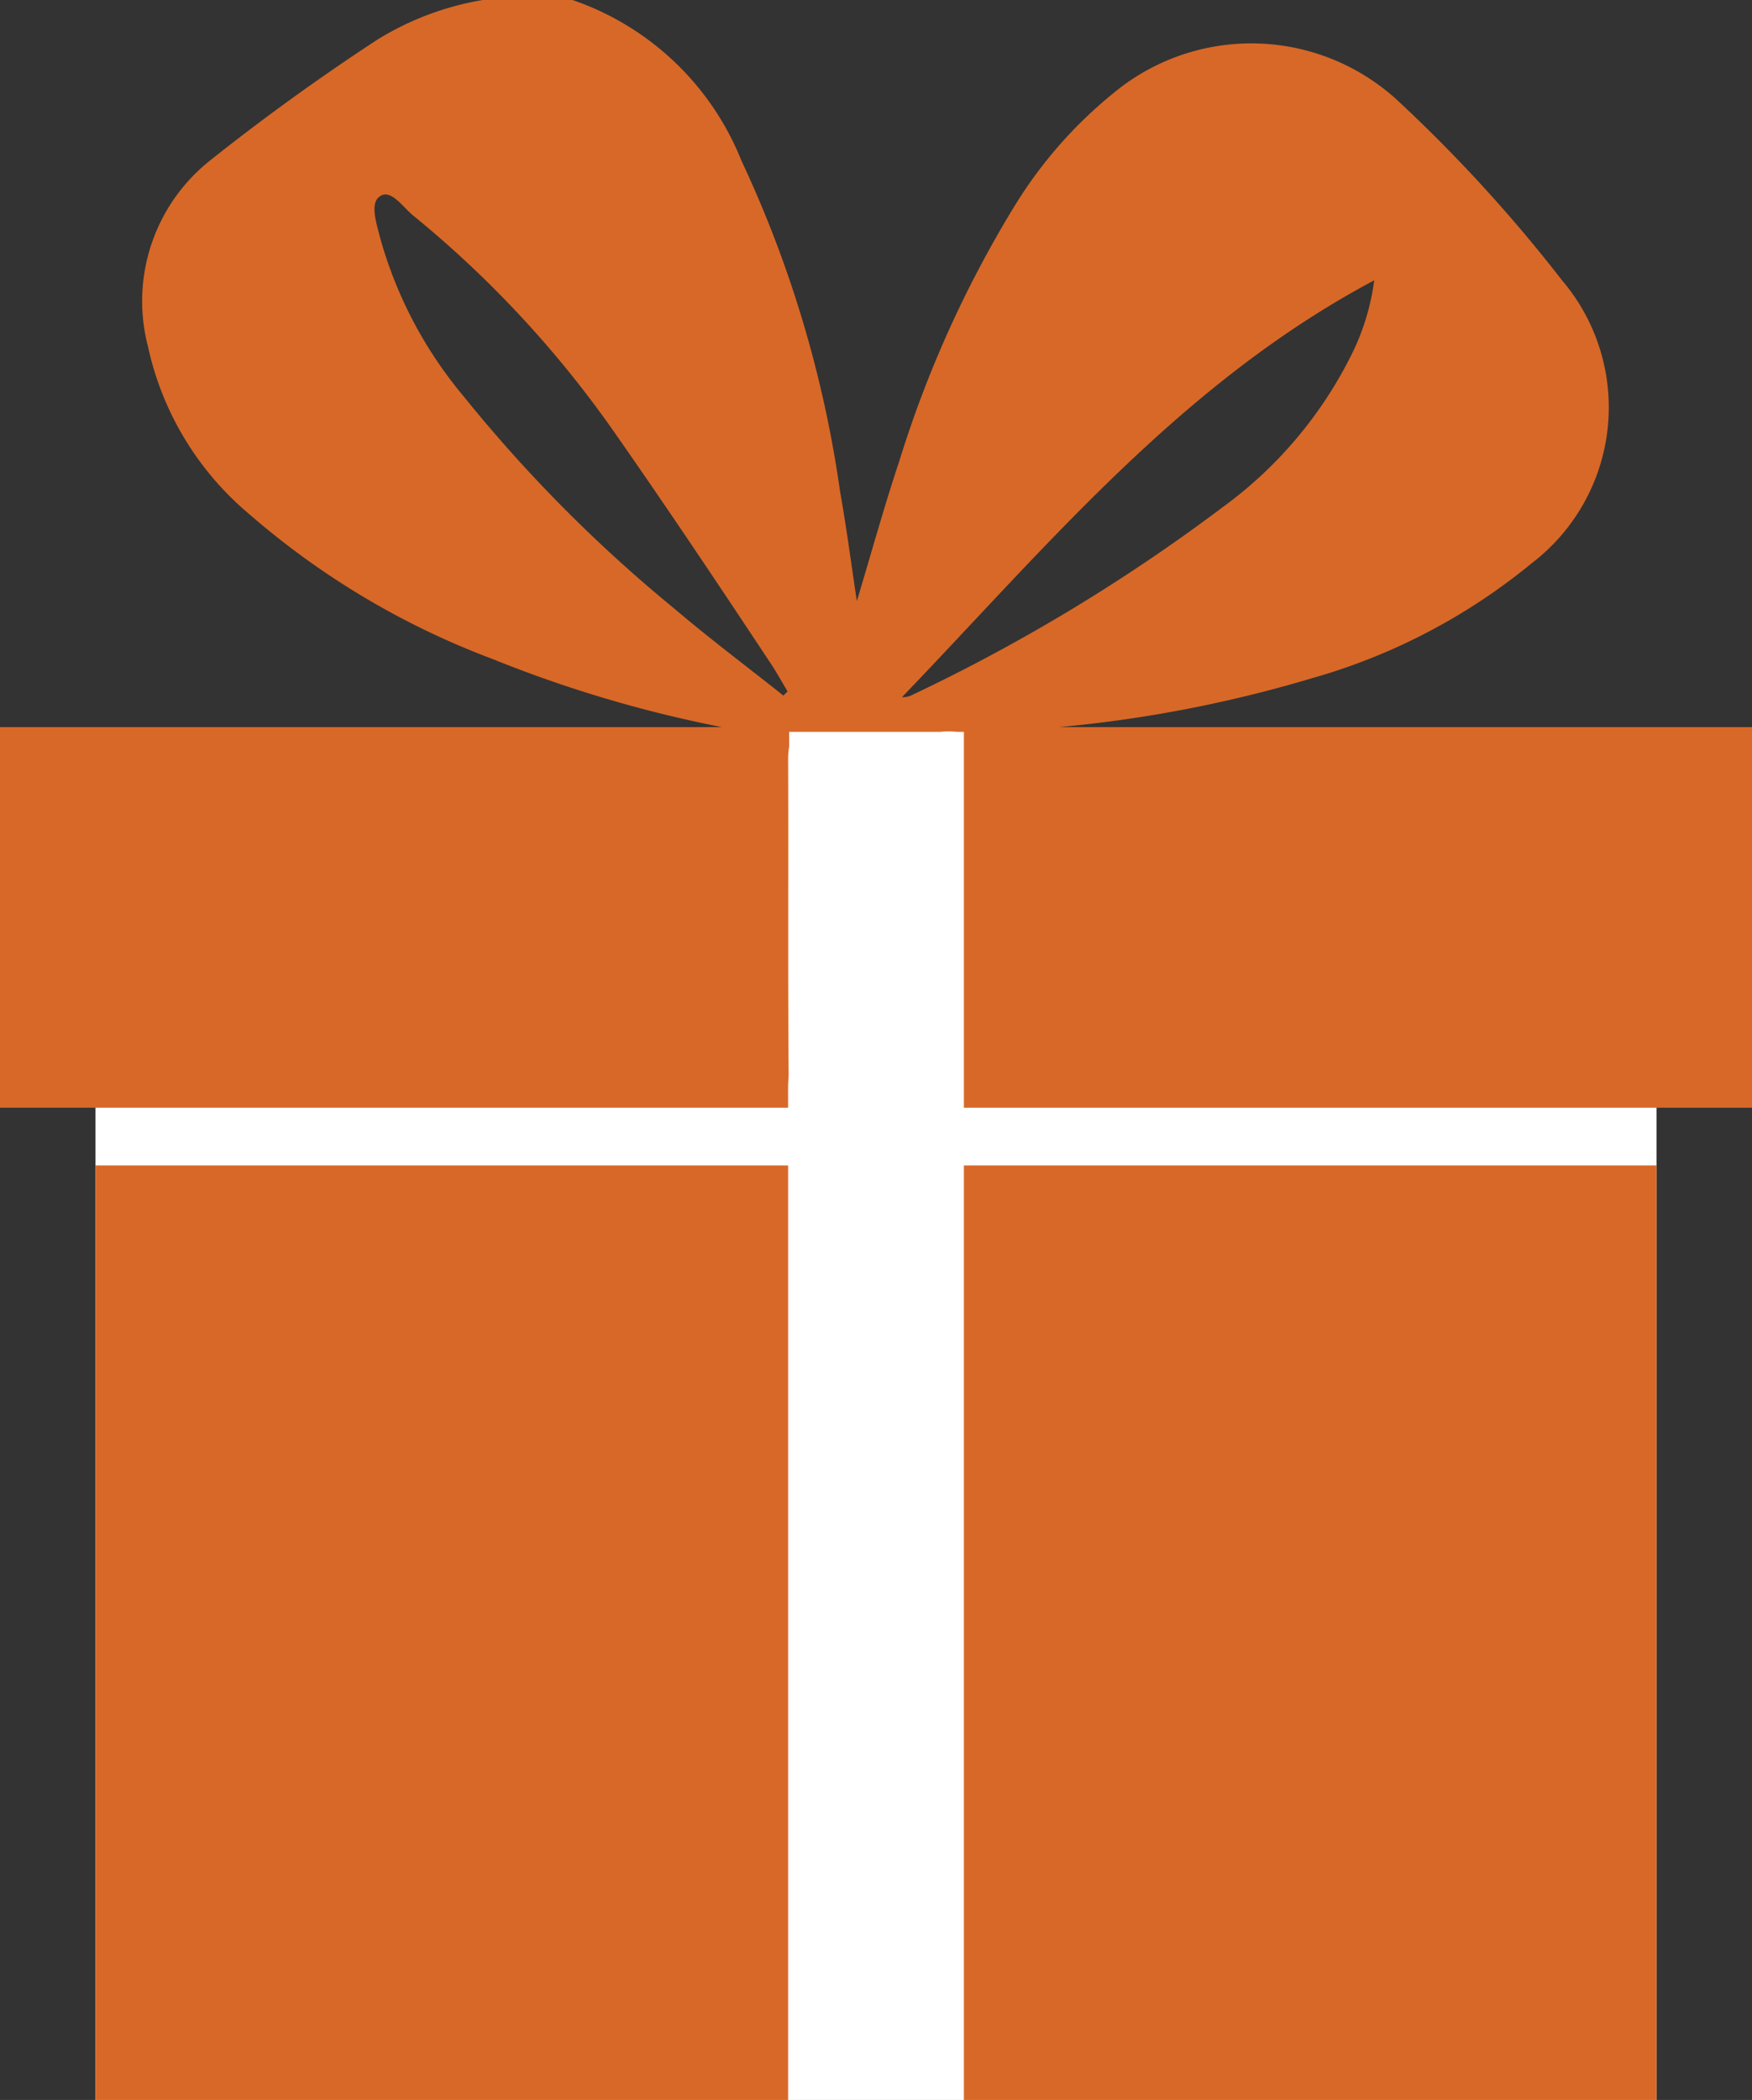 <svg xmlns="http://www.w3.org/2000/svg" viewBox="0 0 33.39 40"><rect x="0" y="0" width="33.39" height="40" fill="#333333" stroke="none"/><defs><style>.a{fill:#fff;}.b{fill:#d86827;}</style></defs><rect class="a" width="29.75" height="26.12" transform="translate(1.82 13.88)"/><path class="b" d="M15.01,13.85H0V21.1H15.02Z"/><rect class="b" width="15.02" height="7.25" transform="translate(18.37 13.85)"/><rect class="b" width="13.2" height="17.8" transform="translate(1.82 22.2)"/><path class="b" d="M31.57,40H18.37V22.2h13.2Z"/><path class="b" d="M33.27,14.48c0-.6,0-.6-.61-.6H19.83A24.633,24.633,0,0,0,25,12.92a11.533,11.533,0,0,0,4.19-2.19,3.734,3.734,0,0,0,.58-5.39,28.667,28.667,0,0,0-3.16-3.45,4.119,4.119,0,0,0-5.22-.25,8.449,8.449,0,0,0-2.07,2.31,21.422,21.422,0,0,0-2.18,4.83c-.29.87-.53,1.74-.81,2.67-.11-.73-.2-1.42-.32-2.09a22.114,22.114,0,0,0-1.88-6.3A5.324,5.324,0,0,0,10.91,0H9.2a5.581,5.581,0,0,0-2,.75C6.1,1.47,5.03,2.24,4,3.06A3.42,3.42,0,0,0,2.82,6.6,5.764,5.764,0,0,0,4.77,9.81a15.186,15.186,0,0,0,4.61,2.74,24,24,0,0,0,4.48,1.32q-6.6.015-13.2.01c-.52,0-.53.01-.53.51v5.94c0,.59.02.61.62.61,4.6,0,9.19-.01,13.79,0,.38,0,.49-.12.49-.5-.02-1.99,0-3.98-.01-5.98a1.436,1.436,0,0,1,.02-.24v-.28h2.88a1.651,1.651,0,0,1,.32,0h.17v.26c0,.06.01.13.01.22,0,1.99.01,3.98-.01,5.97v.05c0,.37.11.5.49.5q6.945-.015,13.9,0c.39,0,.51-.14.51-.53C33.27,18.43,33.27,16.46,33.27,14.48ZM14.93,13.25c-.69-.55-1.4-1.08-2.07-1.65A27.758,27.758,0,0,1,8.82,7.53,8.065,8.065,0,0,1,7.25,4.55c-.07-.28-.21-.68-.01-.81.21-.15.44.21.64.37a20.4,20.4,0,0,1,3.84,4.14c1,1.43,1.97,2.88,2.93,4.33.13.19.24.39.36.59Zm2.45-.01a.381.381,0,0,1-.19.04c2.77-2.88,5.33-5.99,9-7.94a4.474,4.474,0,0,1-.41,1.37,8,8,0,0,1-2.49,2.96A34.154,34.154,0,0,1,17.38,13.24Z"/></svg>